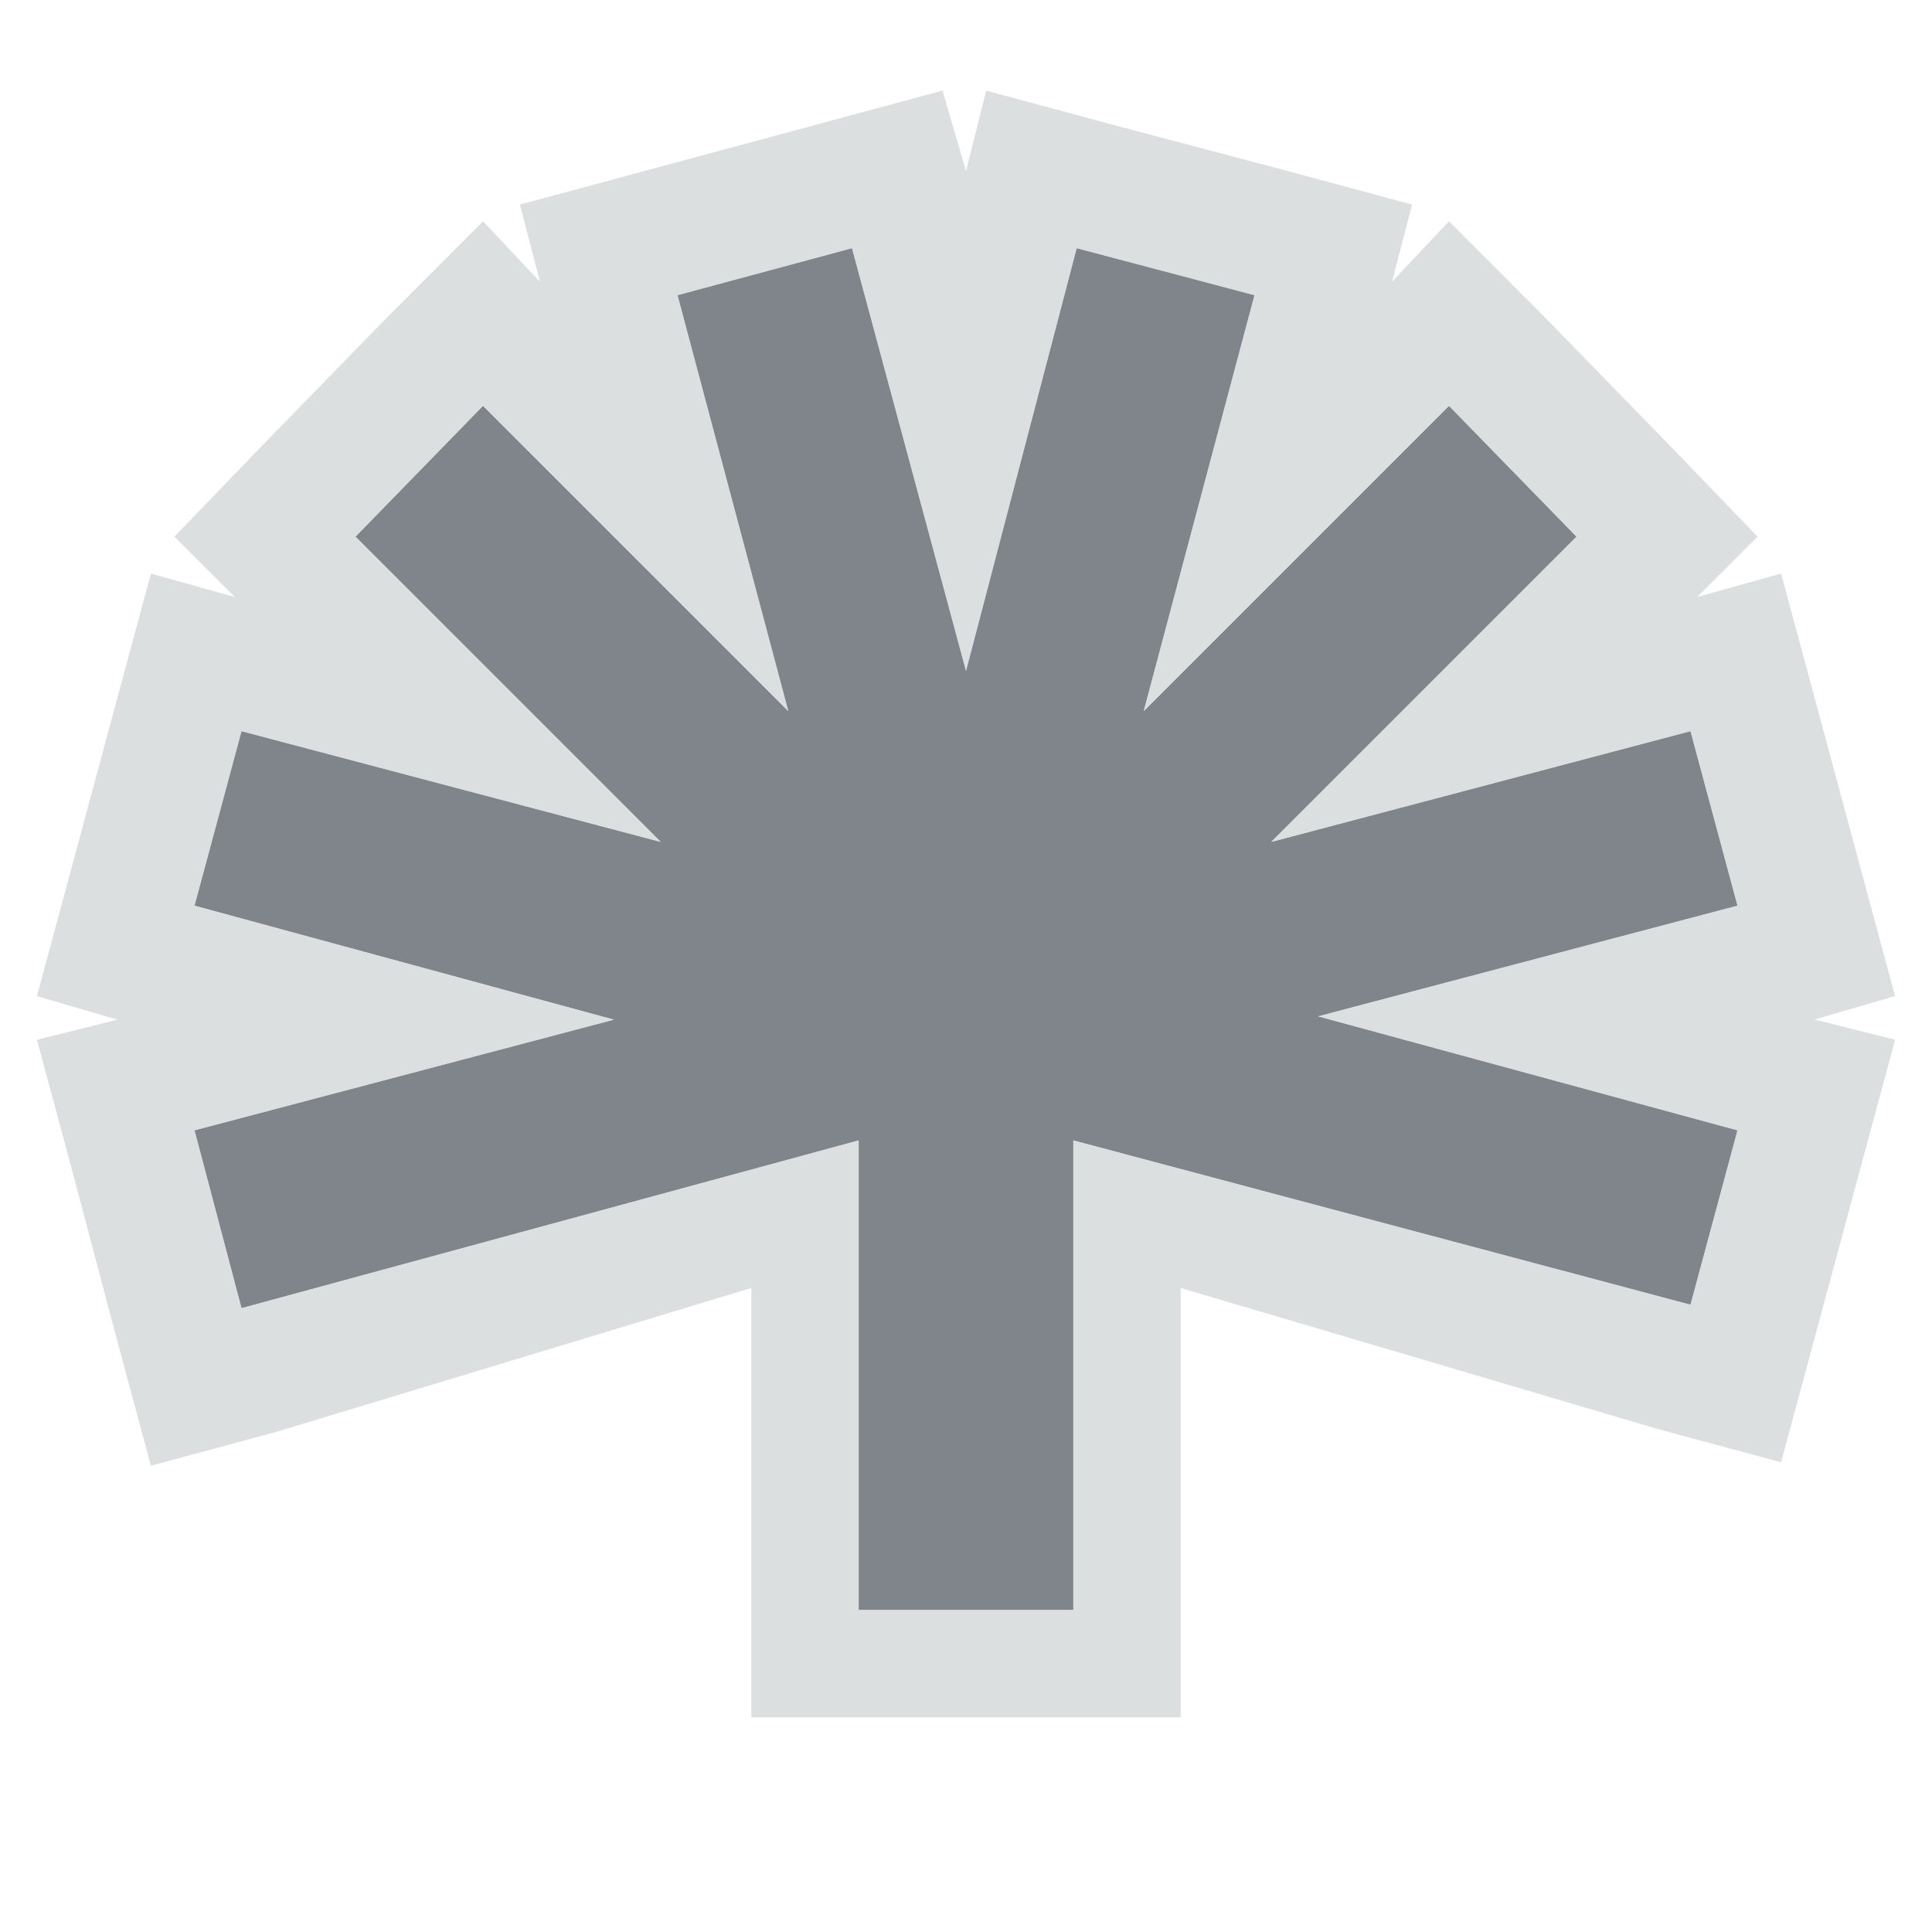 <?xml version="1.0" encoding="UTF-8" standalone="no"?>
<!-- Created with Inkscape (http://www.inkscape.org/) -->
<svg xmlns:dc="http://purl.org/dc/elements/1.1/" xmlns:cc="http://creativecommons.org/ns#" xmlns:rdf="http://www.w3.org/1999/02/22-rdf-syntax-ns#" xmlns:svg="http://www.w3.org/2000/svg" xmlns="http://www.w3.org/2000/svg" xmlns:sodipodi="http://sodipodi.sourceforge.net/DTD/sodipodi-0.dtd" xmlns:inkscape="http://www.inkscape.org/namespaces/inkscape" version="1.1" width="18" height="18" id="svg2" inkscape:version="0.48.3.1 r9886" sodipodi:docname="spideroak.svg">
  <sodipodi:namedview pagecolor="#ffffff" bordercolor="#666666" borderopacity="1" objecttolerance="10" gridtolerance="10" guidetolerance="10" inkscape:pageopacity="0" inkscape:pageshadow="2" inkscape:window-width="1920" inkscape:window-height="1023" id="namedview6" showgrid="true" inkscape:zoom="41.7193" inkscape:cx="1.2749548" inkscape:cy="9.6881956" inkscape:window-x="-10" inkscape:window-y="35" inkscape:window-maximized="1" inkscape:current-layer="svg2" inkscape:snap-global="true">
    <inkscape:grid type="xygrid" id="grid2982"/>
  </sodipodi:namedview>
  <defs id="defs4"/>
  <path id="path3878" d="M 6.938,1.312 5.312,1.75 6.344,5.625 3.5,2.781 2.312,4 5.156,6.844 1.25,5.812 0.812,7.438 4.719,8.5 0.812,9.531 1.25,11.188 7,9.625 7,14 9,14 9,9.625 14.75,11.156 15.188,9.531 11.281,8.469 15.188,7.438 14.75,5.812 10.844,6.844 13.688,4 12.5,2.781 9.656,5.625 10.688,1.75 9.031,1.312 8,5.25 6.938,1.312 z" style="font-size:medium;font-style:normal;font-variant:normal;font-weight:normal;font-stretch:normal;text-indent:0;text-align:start;text-decoration:none;line-height:normal;letter-spacing:normal;word-spacing:normal;text-transform:none;direction:ltr;block-progression:tb;writing-mode:lr-tb;text-anchor:start;baseline-shift:baseline;color:#000000;fill:#434a55;fill-opacity:0.675;fill-rule:nonzero;stroke:none;stroke-width:1;marker:none;visibility:visible;display:inline;overflow:visible;enable-background:accumulate;font-family:Sans;-inkscape-font-specification:Sans" inkscape:connector-curvature="0" transform="translate(1,1)"/>
  <path style="font-size:medium;font-style:normal;font-variant:normal;font-weight:normal;font-stretch:normal;text-indent:0;text-align:start;text-decoration:none;line-height:normal;letter-spacing:normal;word-spacing:normal;text-transform:none;direction:ltr;block-progression:tb;writing-mode:lr-tb;text-anchor:start;baseline-shift:baseline;color:#000000;fill:#d1d4d6;fill-opacity:0.743;fill-rule:nonzero;stroke:none;stroke-width:2;marker:none;visibility:visible;display:inline;overflow:visible;enable-background:accumulate;font-family:Sans;-inkscape-font-specification:Sans" d="M 7.781,-0.156 6.625,0.156 5,0.594 3.844,0.906 4.031,1.625 3.5,1.062 2.625,1.938 1.438,3.156 0.625,4 1.188,4.562 0.406,4.344 0.094,5.5 l -0.438,1.625 -0.312,1.156 0.75,0.219 -0.75,0.188 0.312,1.156 L 0.094,11.5 0.406,12.656 1.562,12.344 6,11 l 0,4 4,0 0,-4 4.438,1.312 1.156,0.312 0.312,-1.156 0.438,-1.625 0.312,-1.156 -0.75,-0.188 0.75,-0.219 L 16.344,7.125 15.906,5.5 15.594,4.344 14.812,4.562 15.375,4 14.562,3.156 13.375,1.938 12.5,1.062 11.969,1.625 12.156,0.906 11,0.594 9.344,0.156 8.188,-0.156 8,0.594 z M 6.938,1.312 8,5.25 9.031,1.312 10.688,1.75 9.656,5.625 12.5,2.781 13.688,4 10.844,6.844 14.75,5.812 15.188,7.438 11.281,8.469 15.188,9.531 14.75,11.156 9,9.625 9,14 7,14 7,9.625 1.25,11.188 0.812,9.531 4.719,8.5 0.812,7.438 1.25,5.812 5.156,6.844 2.312,4 3.5,2.781 6.344,5.625 5.312,1.75 z" id="path3786" inkscape:connector-curvature="0" sodipodi:nodetypes="cccccccccccccccccccccccccccccccccccccccccccccccccccccccccccccccccccccccccc" transform="translate(1,1)"/>
  <path inkscape:transform-center-y="6.4308662" inkscape:connector-curvature="0" id="path3877" d="M -10,8.487 -10,14" style="color:#000000;fill:none;stroke:#000000;stroke-width:2;stroke-miterlimit:4;stroke-dasharray:none;marker:none;visibility:visible;display:inline;overflow:visible;enable-background:accumulate" transform="translate(1,1)"/>
  <path inkscape:transform-center-x="8.21037" sodipodi:nodetypes="cc" inkscape:transform-center-y="2.203279" inkscape:connector-curvature="0" id="path3879" d="m -10,8.487 -6.964,1.869" style="color:#000000;fill:none;stroke:#000000;stroke-width:1.7;stroke-miterlimit:4;stroke-dasharray:none;marker:none;visibility:visible;display:inline;overflow:visible;enable-background:accumulate" transform="translate(1,1)"/>
  <path inkscape:transform-center-x="8.2120285" sodipodi:nodetypes="cc" inkscape:transform-center-y="-2.1970895" inkscape:connector-curvature="0" id="path3881" d="M -10,8.487 -16.965,6.623" style="color:#000000;fill:none;stroke:#000000;stroke-width:1.7;stroke-miterlimit:4;stroke-dasharray:none;marker:none;visibility:visible;display:inline;overflow:visible;enable-background:accumulate" transform="translate(1,1)"/>
  <path inkscape:transform-center-x="6.0132805" sodipodi:nodetypes="cc" inkscape:transform-center-y="-6.0087495" inkscape:connector-curvature="0" id="path3883" d="M -10,8.487 -15.1,3.39" style="color:#000000;fill:none;stroke:#000000;stroke-width:1.7;stroke-miterlimit:4;stroke-dasharray:none;marker:none;visibility:visible;display:inline;overflow:visible;enable-background:accumulate" transform="translate(1,1)"/>
  <path inkscape:transform-center-x="2.203279" sodipodi:nodetypes="cc" inkscape:transform-center-y="-8.21037" inkscape:connector-curvature="0" id="path3885" d="M -10,8.487 -11.869,1.523" style="color:#000000;fill:none;stroke:#000000;stroke-width:1.7;stroke-miterlimit:4;stroke-dasharray:none;marker:none;visibility:visible;display:inline;overflow:visible;enable-background:accumulate" transform="translate(1,1)"/>
  <path inkscape:transform-center-x="-2.1970894" sodipodi:nodetypes="cc" inkscape:transform-center-y="-8.2120285" inkscape:connector-curvature="0" id="path3887" d="M -10,8.487 -8.136,1.521" style="color:#000000;fill:none;stroke:#000000;stroke-width:1.7;stroke-miterlimit:4;stroke-dasharray:none;marker:none;visibility:visible;display:inline;overflow:visible;enable-background:accumulate" transform="translate(1,1)"/>
  <path inkscape:transform-center-x="-6.0087495" sodipodi:nodetypes="cc" inkscape:transform-center-y="-6.0132805" inkscape:connector-curvature="0" id="path3889" d="M -10,8.487 -4.903,3.386" style="color:#000000;fill:none;stroke:#000000;stroke-width:1.7;stroke-miterlimit:4;stroke-dasharray:none;marker:none;visibility:visible;display:inline;overflow:visible;enable-background:accumulate" transform="translate(1,1)"/>
  <path inkscape:transform-center-x="-8.21037" sodipodi:nodetypes="cc" inkscape:transform-center-y="-2.203279" inkscape:connector-curvature="0" id="path3891" d="M -10,8.487 -3.036,6.618" style="color:#000000;fill:none;stroke:#000000;stroke-width:1.7;stroke-miterlimit:4;stroke-dasharray:none;marker:none;visibility:visible;display:inline;overflow:visible;enable-background:accumulate" transform="translate(1,1)"/>
  <path style="color:#000000;fill:none;stroke:#000000;stroke-width:1.7;stroke-miterlimit:4;stroke-dasharray:none;marker:none;visibility:visible;display:inline;overflow:visible;enable-background:accumulate" d="m -10,8.487 6.965,1.864" id="path3107" inkscape:connector-curvature="0" inkscape:transform-center-y="2.1970895" sodipodi:nodetypes="cc" inkscape:transform-center-x="-8.2120285" transform="translate(1,1)"/>
</svg>
